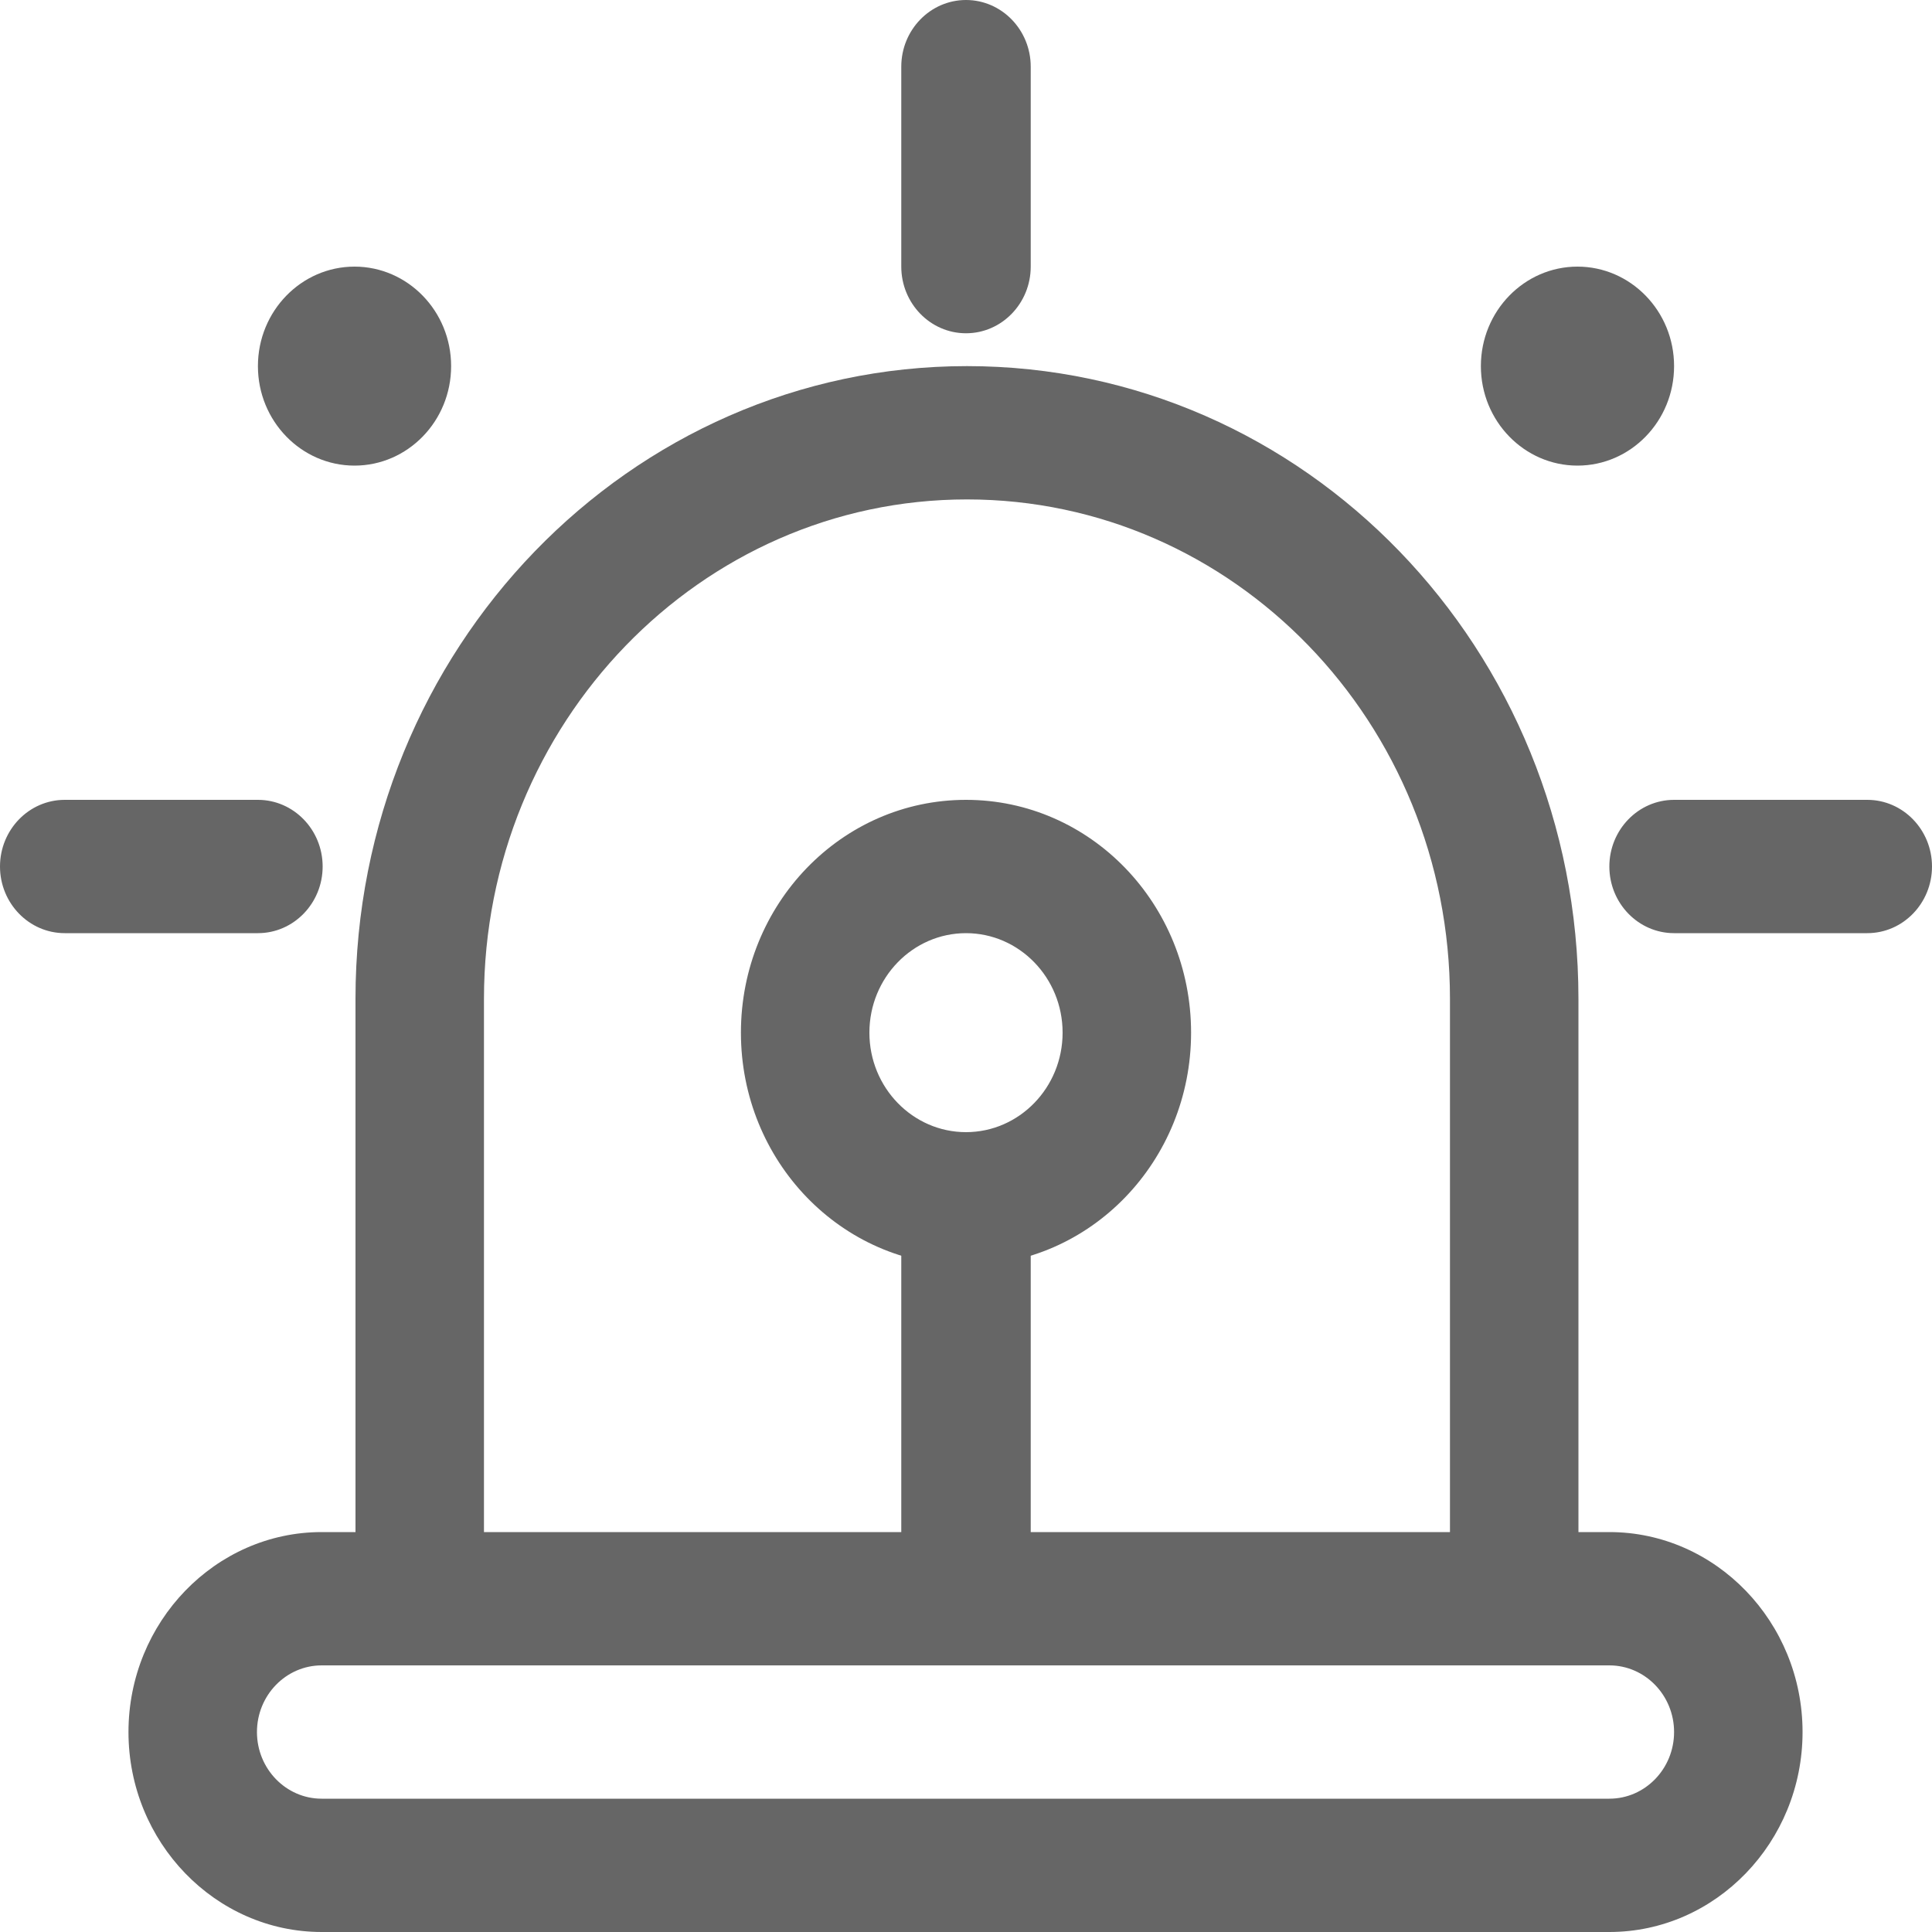 <?xml version="1.0" encoding="utf-8"?>
<!-- Generator: Adobe Illustrator 21.0.0, SVG Export Plug-In . SVG Version: 6.00 Build 0)  -->
<svg version="1.1" id="图层_1" xmlns="http://www.w3.org/2000/svg" xmlns:xlink="http://www.w3.org/1999/xlink" x="0px" y="0px"
	 viewBox="0 0 200 200" style="enable-background:new 0 0 200 200;" xml:space="preserve">
<style type="text/css">
	.st1{fill:#666666;}
</style>

<g>
	<path class="st1" d="M33.3,172.4c-3.7,0-6.7,3.1-6.7,6.9c0,3.8,3,6.9,6.7,6.9h133.3c3.7,0,6.7-3.1,6.7-6.9c0-3.8-3-6.9-6.7-6.9
		H33.3z M33.3,158.6h133.3c11,0,20,9.3,20,20.7c0,11.4-9,20.7-20,20.7H33.3c-11,0-20-9.3-20-20.7C13.3,167.9,22.3,158.6,33.3,158.6
		L33.3,158.6z M33.3,158.6"/>
	<path class="st1" d="M153.3,37.9c0,5.7,4.5,10.3,10,10.3c5.5,0,10-4.6,10-10.3c0-5.7-4.5-10.3-10-10.3
		C157.8,27.6,153.3,32.2,153.3,37.9L153.3,37.9z M153.3,37.9"/>
	<path class="st1" d="M26.7,37.9c0,5.7,4.5,10.3,10,10.3s10-4.6,10-10.3c0-5.7-4.5-10.3-10-10.3S26.7,32.2,26.7,37.9L26.7,37.9z
		 M26.7,37.9"/>
	<path class="st1" d="M93.3,124.1c0-3.8,3-6.9,6.7-6.9c3.7,0,6.7,3.1,6.7,6.9v34.5c0,3.8-3,6.9-6.7,6.9c-3.7,0-6.7-3.1-6.7-6.9
		V124.1z M93.3,124.1"/>
	<path class="st1" d="M100,131c-12.9,0-23.3-10.8-23.3-24.1c0-13.3,10.4-24.1,23.3-24.1s23.3,10.8,23.3,24.1
		C123.3,120.2,112.9,131,100,131L100,131z M100,117.2c5.5,0,10-4.6,10-10.3c0-5.7-4.5-10.3-10-10.3c-5.5,0-10,4.6-10,10.3
		C90,112.6,94.5,117.2,100,117.2L100,117.2z M173.3,96.6c-3.7,0-6.7-3.1-6.7-6.9c0-3.8,3-6.9,6.7-6.9h20c3.7,0,6.7,3.1,6.7,6.9
		c0,3.8-3,6.9-6.7,6.9H173.3z M6.7,96.6C3,96.6,0,93.5,0,89.7c0-3.8,3-6.9,6.7-6.9h20c3.7,0,6.7,3.1,6.7,6.9c0,3.8-3,6.9-6.7,6.9
		H6.7z M93.3,6.9c0-3.8,3-6.9,6.7-6.9c3.7,0,6.7,3.1,6.7,6.9v20.7c0,3.8-3,6.9-6.7,6.9c-3.7,0-6.7-3.1-6.7-6.9V6.9z M93.3,6.9"/>
	<path class="st1" d="M50.1,165.5H36.8v-62.1c0-36.2,28.4-65.5,63.3-65.5c35,0,63.3,29.3,63.3,65.5v62.1h-13.3v-62.1
		c0-28.6-22.4-51.7-50-51.7s-50,23.2-50,51.7V165.5z M50.1,165.5"/>
</g>
</svg>
